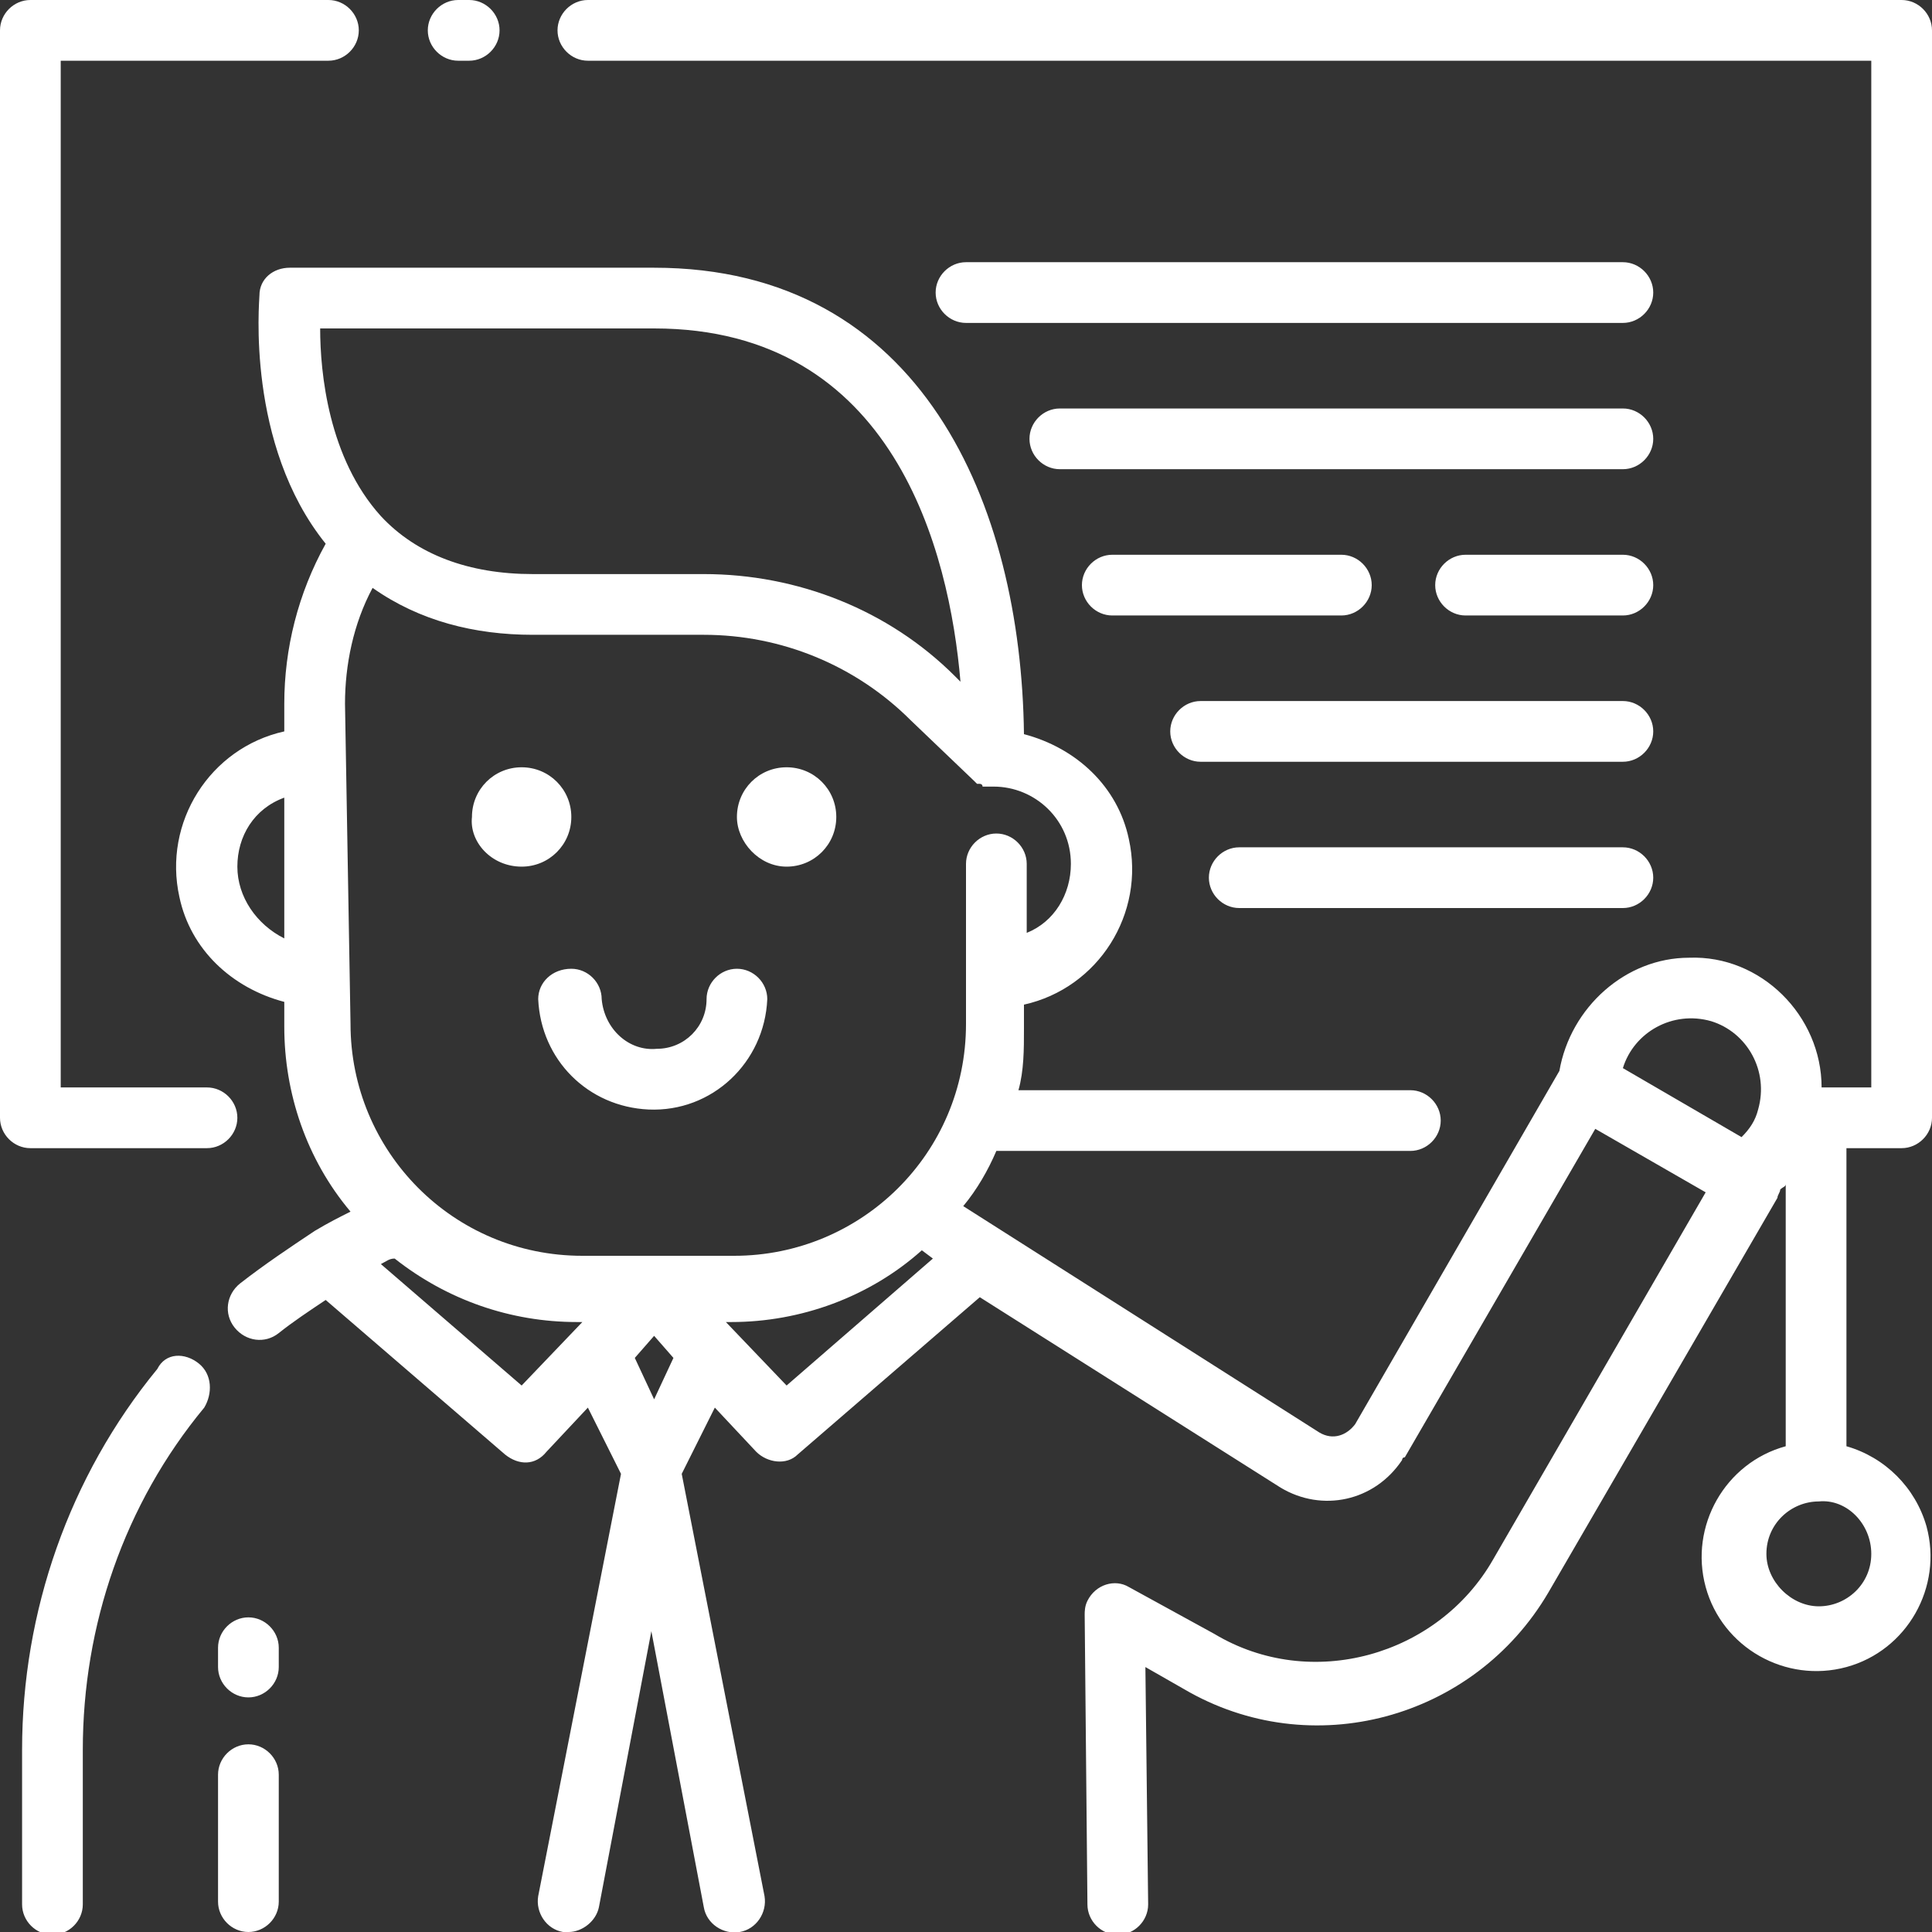 <?xml version="1.0" encoding="utf-8"?>
<!-- Generator: Adobe Illustrator 22.0.1, SVG Export Plug-In . SVG Version: 6.00 Build 0)  -->
<svg version="1.1" id="圖層_1" xmlns="http://www.w3.org/2000/svg" xmlns:xlink="http://www.w3.org/1999/xlink" x="0px" y="0px"
	 viewBox="0 0 70 70" style="enable-background:new 0 0 70 70;" xml:space="preserve">
<rect x="0" y="0" width="70" height="70" fill="#333333" stroke="none"/>
<style type="text/css">
	.st0{fill:#858B8B;}
	.st1{fill:#FFFFFF;}
	.st2{fill:#CB4042;}
	.st3{fill:#2C2D31;}
	.st4{fill:#EED071;}
	.st5{fill:#58B2DC;}
</style>
<path class="st1" d="M68.9,41.6c0.6,0,1.1-0.5,1.1-1.1V1.1C70,0.5,69.5,0,68.9,0H21.3c-0.6,0-1.1,0.5-1.1,1.1s0.5,1.1,1.1,1.1h46.5
	v37.2H66c0-2.6-2.2-4.8-4.8-4.7c-2.3,0-4.3,1.8-4.7,4.1l-7.4,12.8c-0.3,0.4-0.8,0.6-1.3,0.3c0,0,0,0,0,0l-12.9-8.2
	c0.5-0.6,0.9-1.3,1.2-2h15c0.6,0,1.1-0.5,1.1-1.1s-0.5-1.1-1.1-1.1H36.9c0.2-0.7,0.2-1.5,0.2-2.2v-0.9c2.7-0.6,4.4-3.3,3.8-6
	c-0.4-1.9-1.9-3.3-3.8-3.8C37,18.3,33.4,9.7,23.7,9.7H10.5c-0.6,0-1.1,0.4-1.1,1c0,0.2-0.5,5.4,2.4,9c-1,1.8-1.5,3.8-1.5,5.8v1
	c-2.7,0.6-4.4,3.3-3.8,6c0.4,1.9,1.9,3.3,3.8,3.8v0.9c0,2.4,0.8,4.8,2.4,6.7c-0.4,0.2-0.8,0.4-1.3,0.7c0,0,0,0,0,0
	c-0.9,0.6-1.8,1.2-2.7,1.9c-0.5,0.4-0.6,1.1-0.2,1.6c0.4,0.5,1.1,0.6,1.6,0.2c0,0,0,0,0,0c0.5-0.4,1.1-0.8,1.7-1.2l6.5,5.6
	c0.5,0.4,1.1,0.4,1.5-0.1l1.5-1.6l1.2,2.4l-3,15.3c-0.1,0.6,0.3,1.2,0.9,1.3c0,0,0,0,0,0c0.1,0,0.1,0,0.2,0c0.5,0,1-0.4,1.1-0.9
	l1.9-10l1.9,10c0.1,0.6,0.7,1,1.3,0.9c0.6-0.1,1-0.7,0.9-1.3c0,0,0,0,0,0l-3-15.3l1.2-2.4l1.5,1.6c0.4,0.4,1.1,0.5,1.5,0.1l6.6-5.7
	l10.9,6.9c1.5,0.9,3.4,0.5,4.4-1c0,0,0-0.1,0.1-0.1l6.9-11.9l4,2.3l-7.7,13.3c-2,3.5-6.6,4.8-10.1,2.7c0,0,0,0,0,0l-3.1-1.7
	c-0.5-0.3-1.2-0.1-1.5,0.5c-0.1,0.2-0.1,0.4-0.1,0.5l0.1,10.5c0,0.6,0.5,1.1,1.1,1.1h0c0.6,0,1.1-0.5,1.1-1.1c0,0,0,0,0,0l-0.1-8.6
	l1.4,0.8c4.6,2.7,10.5,1.1,13.2-3.5c0,0,0,0,0,0l8.3-14.3c0-0.1,0.1-0.2,0.1-0.3c0.1-0.1,0.2-0.1,0.2-0.2v9.5
	c-2.2,0.6-3.5,2.9-2.9,5.1c0.6,2.2,2.9,3.5,5.1,2.9c2.2-0.6,3.5-2.9,2.9-5.1c-0.4-1.4-1.5-2.5-2.9-2.9V41.6L68.9,41.6z M23.7,11.9
	c8.7,0,10.7,8.1,11.1,12.8l-0.2-0.2c-2.4-2.4-5.7-3.7-9.1-3.7h-6.2c-2.3,0-4.2-0.7-5.5-2.1c-1.9-2.1-2.2-5.2-2.2-6.8L23.7,11.9z
	 M8.6,31.4c0-1.1,0.6-2.1,1.7-2.5v5.1C9.3,33.5,8.6,32.5,8.6,31.4L8.6,31.4z M12.5,25.5c0-1.4,0.3-2.9,1-4.2
	c1.7,1.2,3.7,1.7,5.8,1.7h6.2c2.8,0,5.5,1.1,7.5,3.1l2.3,2.2c0,0,0,0,0,0c0,0,0.1,0.1,0.1,0.1c0,0,0,0,0.1,0c0,0,0.1,0,0.1,0.1
	c0,0,0.1,0,0.1,0c0,0,0.1,0,0.1,0c0.1,0,0.1,0,0.2,0c1.5,0,2.8,1.2,2.8,2.8c0,1.1-0.6,2.1-1.6,2.5v-2.5c0-0.6-0.5-1.1-1.1-1.1
	c-0.6,0-1.1,0.5-1.1,1.1l0,0v5.8c0,4.7-3.8,8.4-8.4,8.4h-5.5c-4.7,0-8.4-3.8-8.4-8.4L12.5,25.5z M18.9,50.2l-5.1-4.4
	c0.2-0.1,0.3-0.2,0.5-0.2c1.9,1.5,4.2,2.3,6.6,2.3h0.2L18.9,50.2z M23.7,50.7l-0.7-1.5l0.7-0.8l0.7,0.8L23.7,50.7z M28.5,50.2
	l-2.2-2.3h0.2c2.5,0,5-0.9,6.9-2.6l0.4,0.3L28.5,50.2z M58.8,38.7c0.4-1.3,1.8-2.1,3.2-1.7c1.3,0.4,2.1,1.8,1.7,3.2
	c-0.1,0.4-0.3,0.7-0.6,1L58.8,38.7z M67.8,56.3c0,1.1-0.9,1.9-1.9,1.9s-1.9-0.9-1.9-1.9c0-1.1,0.9-1.9,1.9-1.9
	C66.9,54.3,67.8,55.2,67.8,56.3z M15.5,1.1C15.5,0.5,16,0,16.6,0h0.4c0.6,0,1.1,0.5,1.1,1.1s-0.5,1.1-1.1,1.1h-0.4
	C16,2.2,15.5,1.7,15.5,1.1z M1.1,41.6c-0.6,0-1.1-0.5-1.1-1.1V1.1C0,0.5,0.5,0,1.1,0h10.8C12.5,0,13,0.5,13,1.1s-0.5,1.1-1.1,1.1
	l0,0H2.2v37.2h5.3c0.6,0,1.1,0.5,1.1,1.1s-0.5,1.1-1.1,1.1H1.1z M59.9,10.6c0,0.6-0.5,1.1-1.1,1.1H35c-0.6,0-1.1-0.5-1.1-1.1
	c0-0.6,0.5-1.1,1.1-1.1l0,0h23.8C59.4,9.5,59.9,10,59.9,10.6L59.9,10.6z M59.9,15.9c0,0.6-0.5,1.1-1.1,1.1H38.4
	c-0.6,0-1.1-0.5-1.1-1.1s0.5-1.1,1.1-1.1h20.4C59.4,14.8,59.9,15.3,59.9,15.9L59.9,15.9z M59.9,21.2c0,0.6-0.5,1.1-1.1,1.1h-5.7
	c-0.6,0-1.1-0.5-1.1-1.1s0.5-1.1,1.1-1.1h5.7C59.4,20.1,59.9,20.6,59.9,21.2L59.9,21.2z M48.6,22.3h-8.3c-0.6,0-1.1-0.5-1.1-1.1
	s0.5-1.1,1.1-1.1h8.3c0.6,0,1.1,0.5,1.1,1.1S49.2,22.3,48.6,22.3L48.6,22.3z M59.9,26.5c0,0.6-0.5,1.1-1.1,1.1H43.5
	c-0.6,0-1.1-0.5-1.1-1.1c0-0.6,0.5-1.1,1.1-1.1h15.3C59.4,25.4,59.9,25.9,59.9,26.5L59.9,26.5z M59.9,31.8c0,0.6-0.5,1.1-1.1,1.1
	H44.9c-0.6,0-1.1-0.5-1.1-1.1c0-0.6,0.5-1.1,1.1-1.1h13.9C59.4,30.7,59.9,31.2,59.9,31.8L59.9,31.8z M7.2,49.4
	c0.5,0.4,0.5,1.1,0.2,1.6c0,0,0,0,0,0c-2.9,3.5-4.4,7.9-4.4,12.4v5.6c0,0.6-0.5,1.1-1.1,1.1s-1.1-0.5-1.1-1.1l0,0v-5.6
	c0-5,1.7-9.9,4.9-13.8C6,49,6.7,49,7.2,49.4L7.2,49.4z M10.1,64.3v4.6c0,0.6-0.5,1.1-1.1,1.1s-1.1-0.5-1.1-1.1v-4.6
	c0-0.6,0.5-1.1,1.1-1.1S10.1,63.7,10.1,64.3L10.1,64.3z M10.1,59.7v0.7c0,0.6-0.5,1.1-1.1,1.1S7.9,61,7.9,60.4l0,0v-0.7
	c0-0.6,0.5-1.1,1.1-1.1S10.1,59.1,10.1,59.7z M20.7,35.1c0.6,0,1.1,0.5,1.1,1.1c0.1,1.1,1,1.9,2,1.8c1,0,1.8-0.8,1.8-1.8
	c0-0.6,0.5-1.1,1.1-1.1s1.1,0.5,1.1,1.1c-0.1,2.3-2,4.1-4.3,4c-2.2-0.1-3.9-1.8-4-4C19.5,35.6,20,35.1,20.7,35.1L20.7,35.1z
	 M18.9,31.4c1,0,1.8-0.8,1.8-1.8c0-1-0.8-1.8-1.8-1.8c-1,0-1.8,0.8-1.8,1.8C17,30.5,17.8,31.4,18.9,31.4z M28.5,31.4
	c1,0,1.8-0.8,1.8-1.8c0-1-0.8-1.8-1.8-1.8c-1,0-1.8,0.8-1.8,1.8c0,0,0,0,0,0C26.7,30.5,27.5,31.4,28.5,31.4z"/>
</svg>
